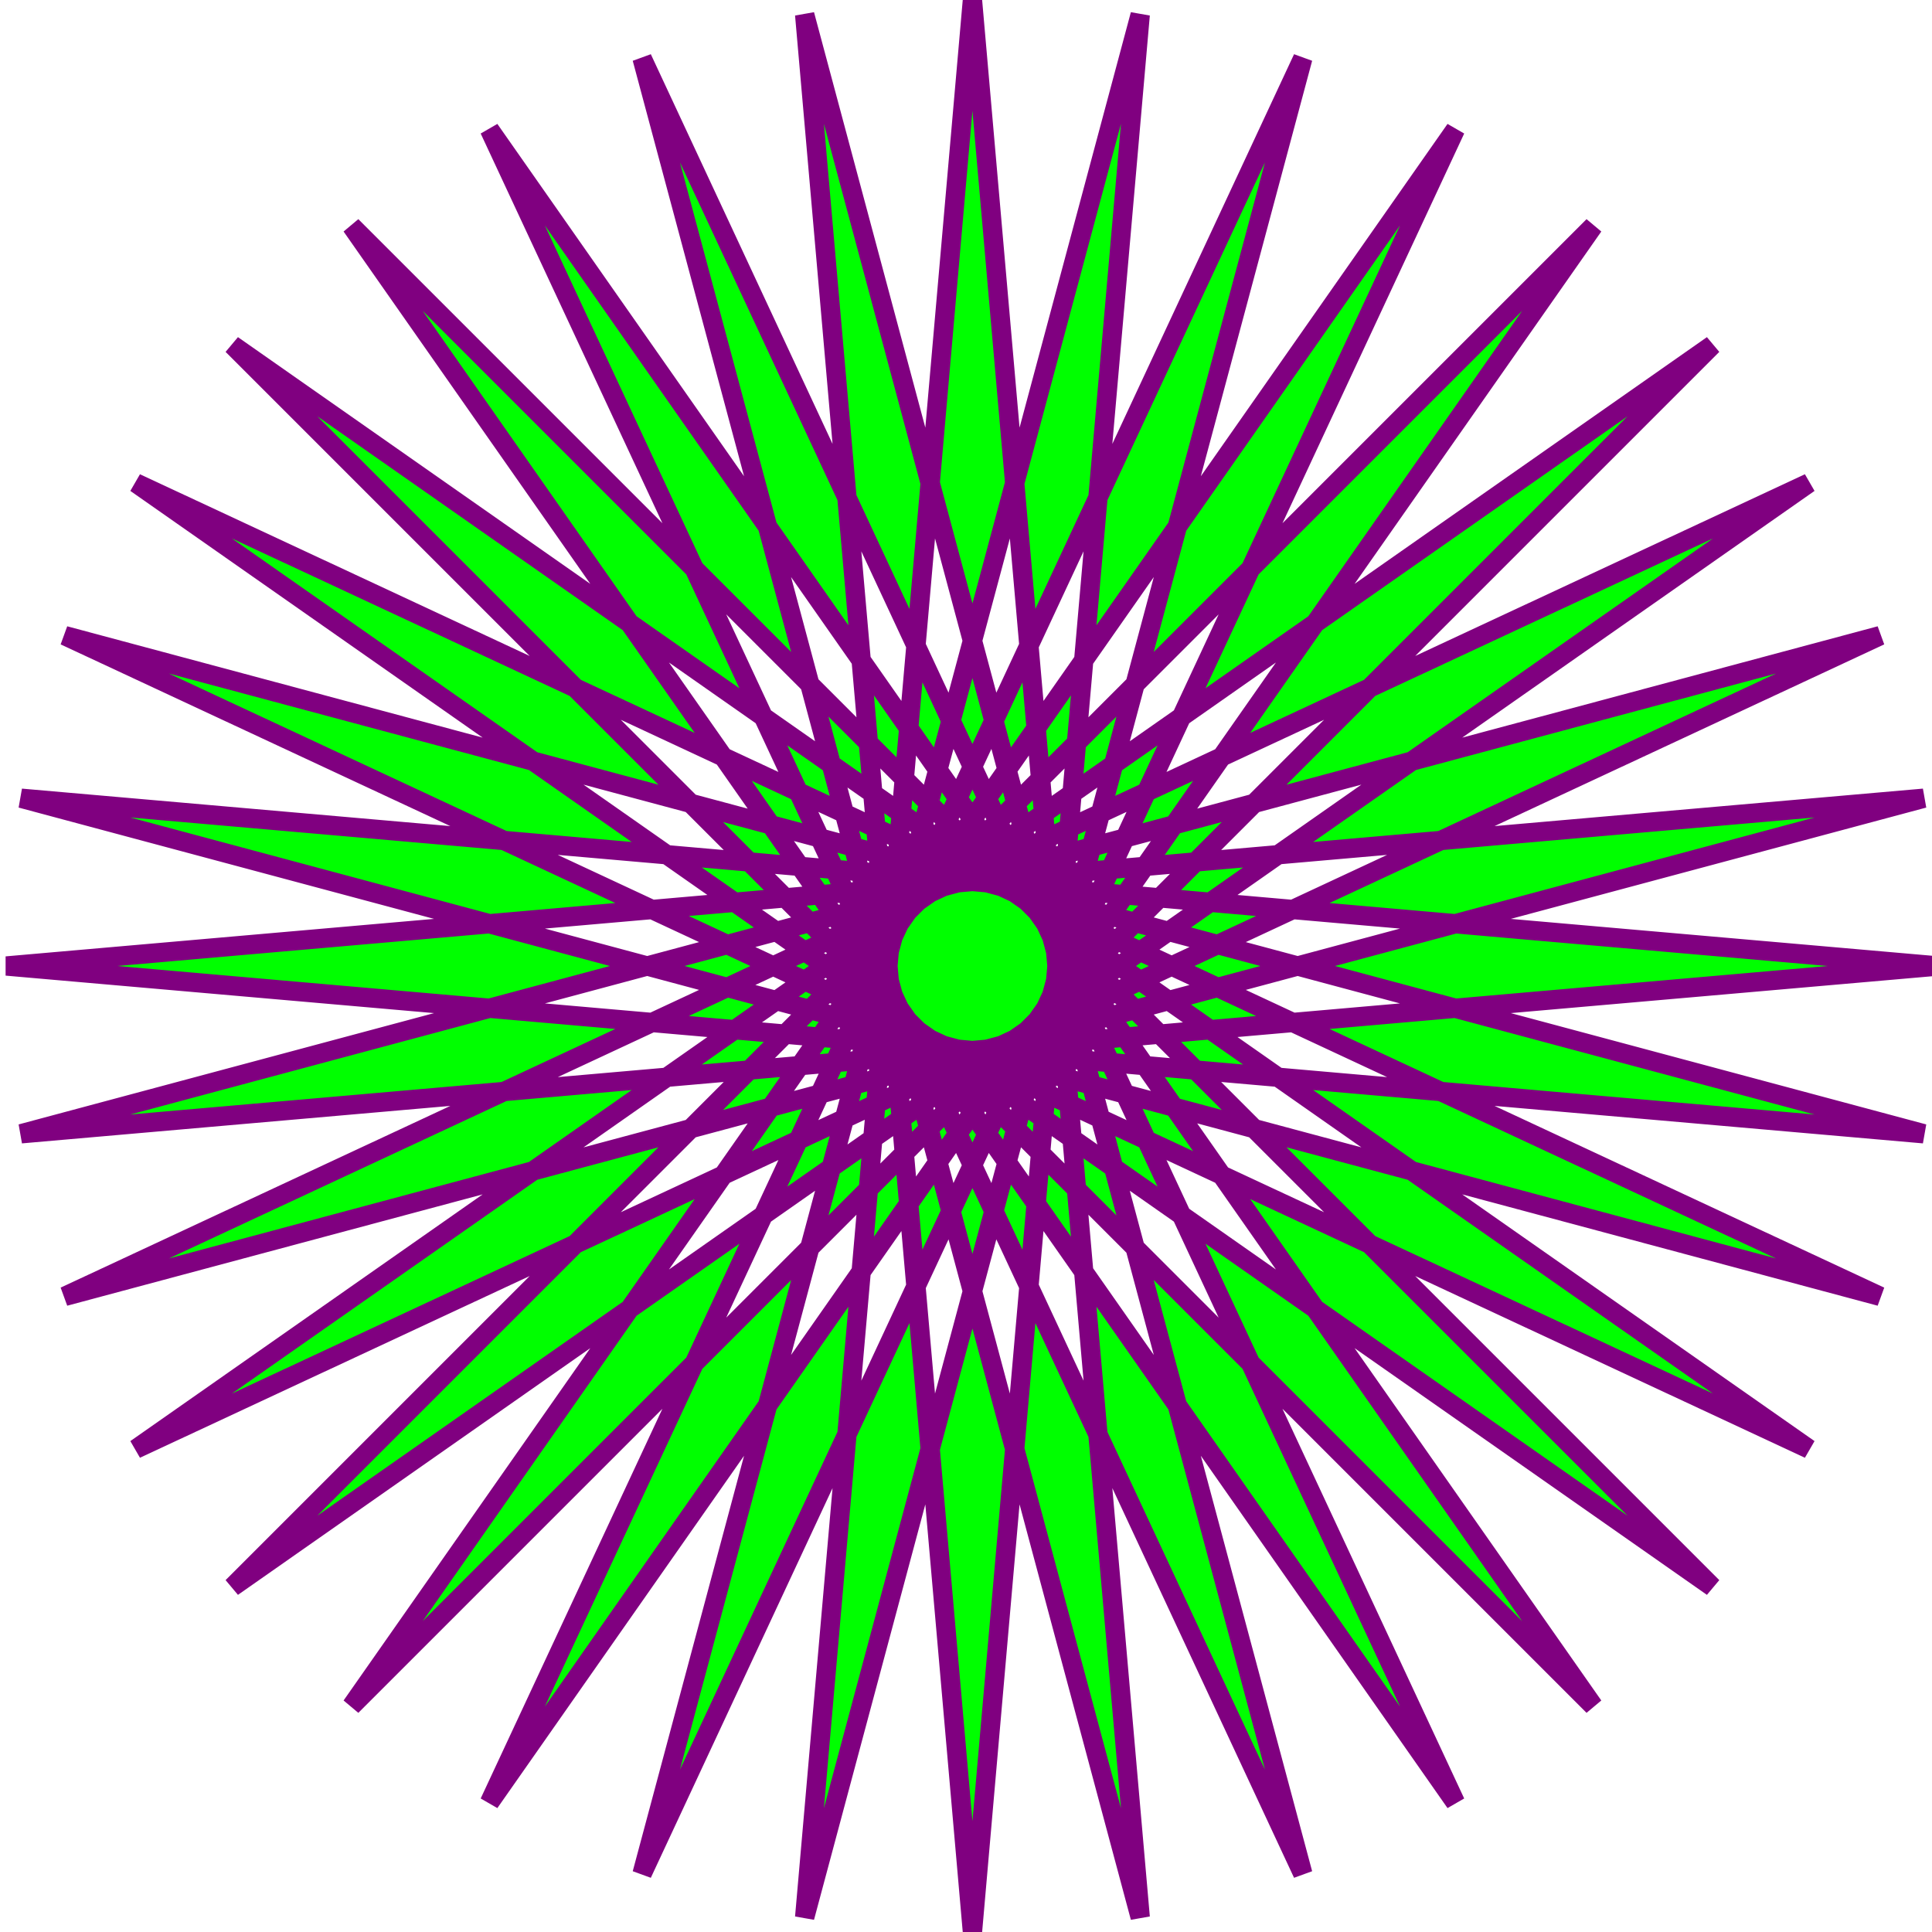 <svg width="300" height="300" xmlns="http://www.w3.org/2000/svg">

 <g>
  <title>Layer 1</title>
  <polygon id="svg_1" fill-rule="evenodd" stroke-width="3" stroke="purple" fill="lime" points="301,150 3.28,123.95 291.95,201.3 21.1,75 265.91,246.42 54.58,35.09 226,279.9 99.7,9.05 177.05,297.72 151,0 124.95,297.72 202.3,9.05 76,279.9 247.42,35.09 36.09,246.42 280.9,75 10.05,201.3 298.72,123.95 1,150 298.72,176.05 10.05,98.7 280.9,225 36.09,53.58 247.42,264.91 76,20.1 202.3,290.95 124.95,2.28 151,300 177.05,2.28 99.7,290.95 226,20.1 54.58,264.91 265.91,53.58 21.1,225 291.95,98.7 3.28,176.05 "/>
 </g>
</svg>